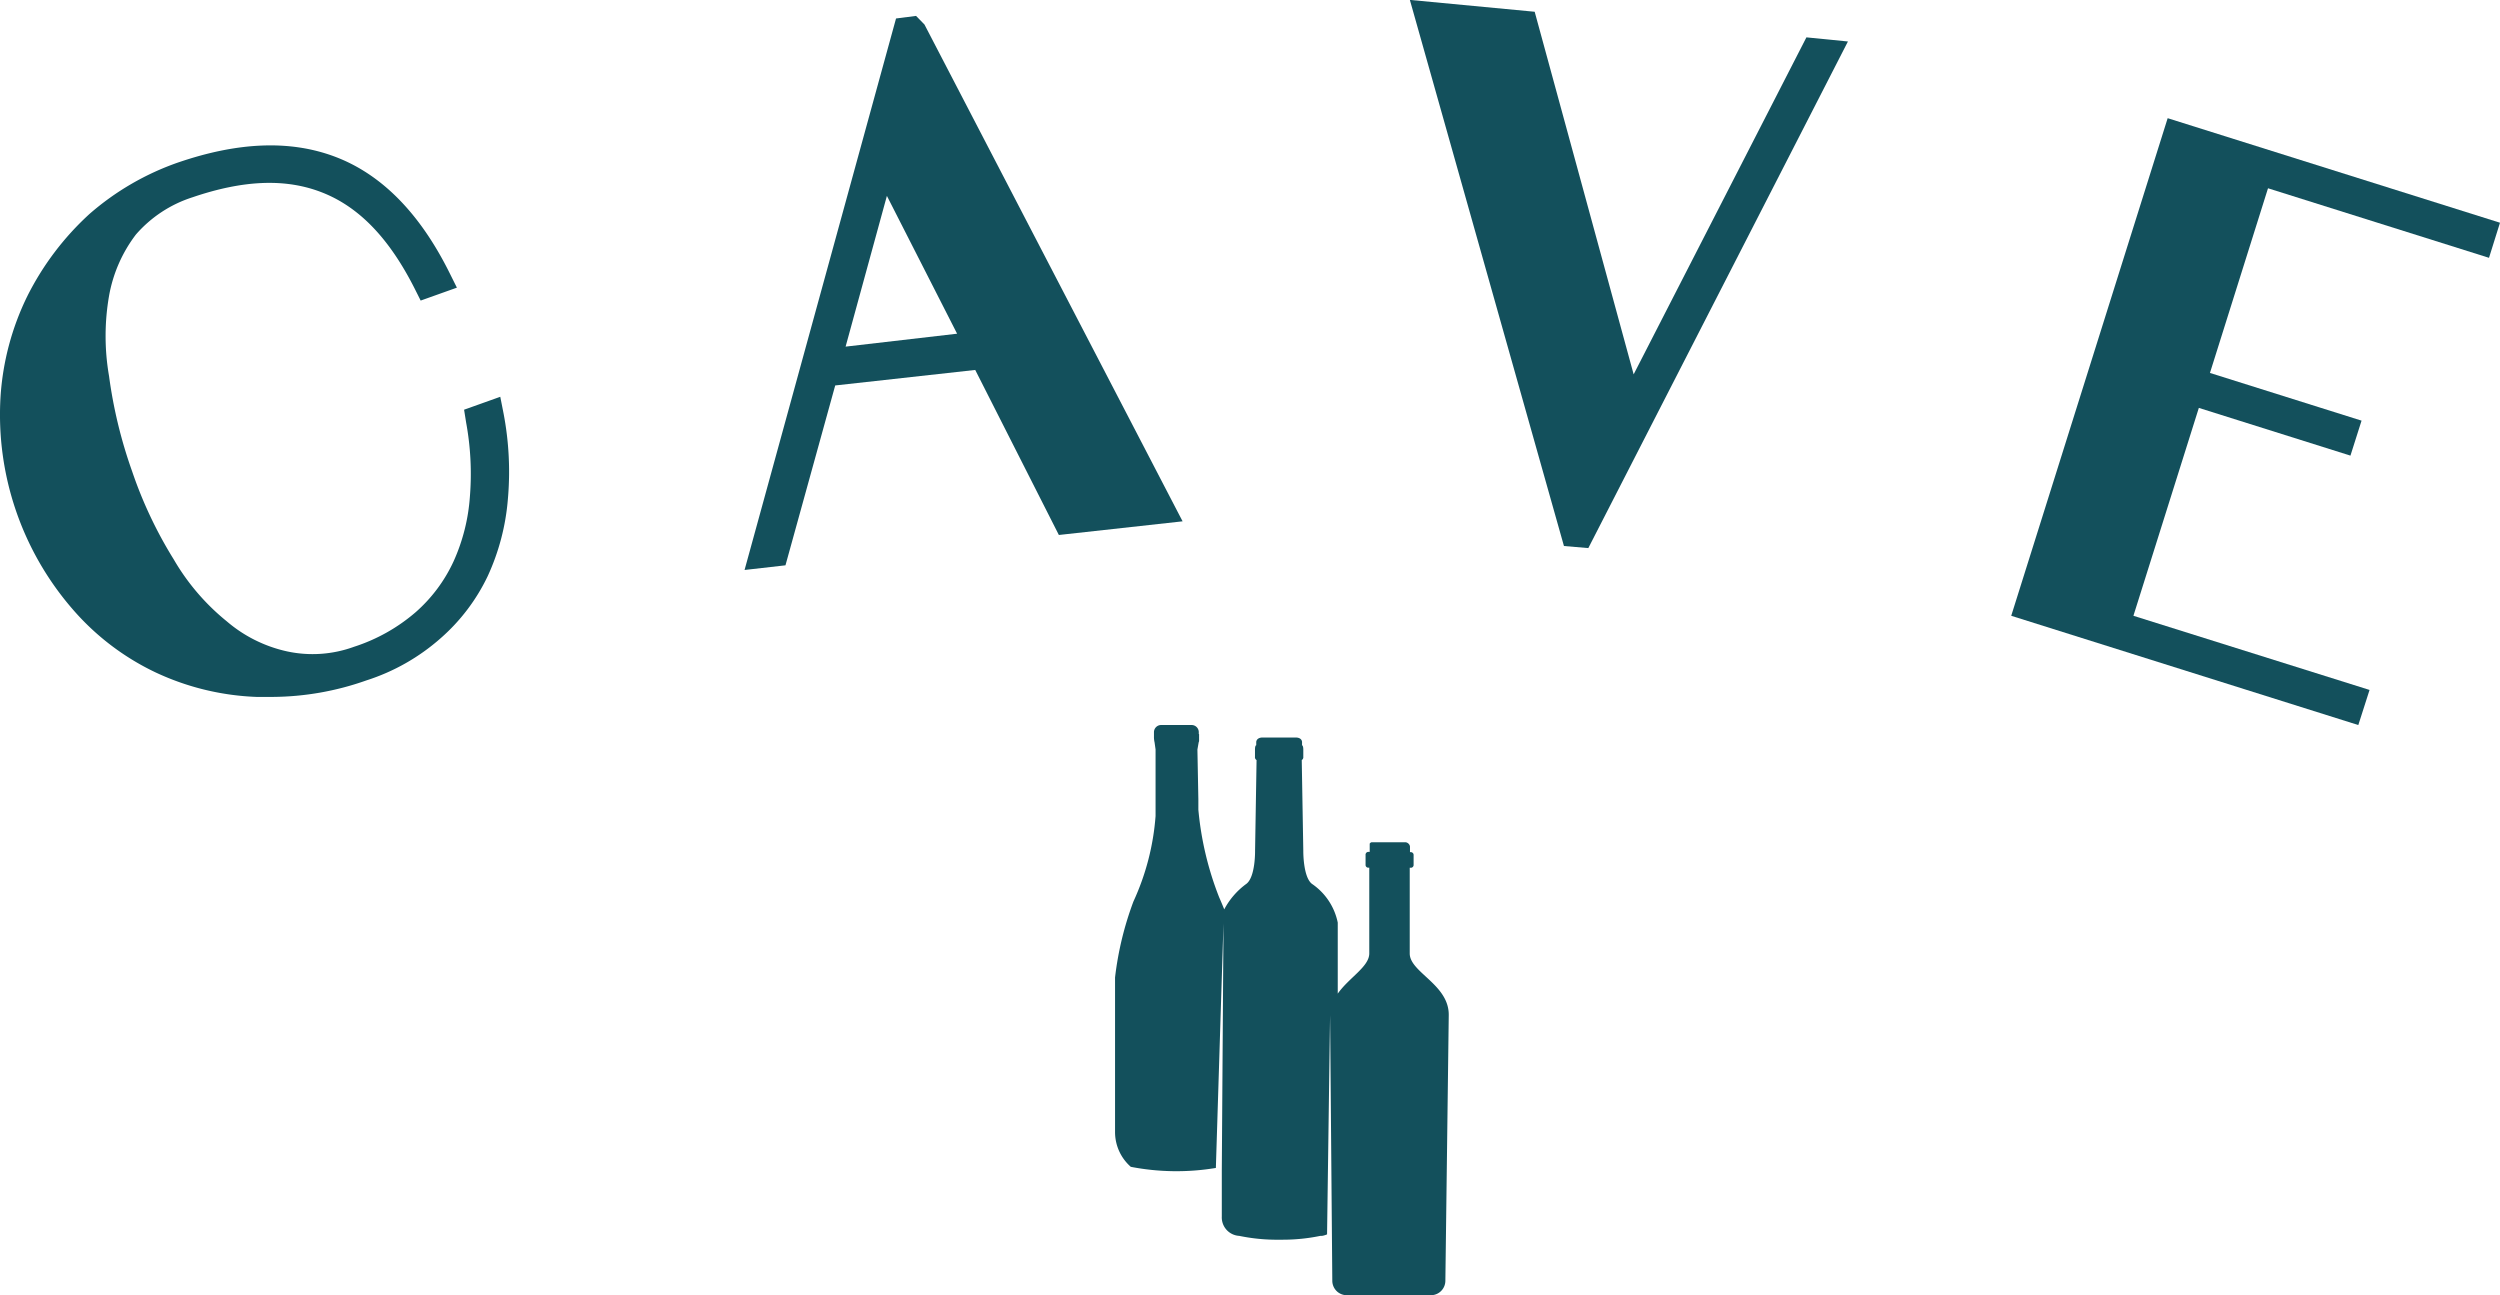 <svg xmlns="http://www.w3.org/2000/svg" width="147.819" height="76.581" viewBox="0 0 147.819 76.581"><defs><style>.a{fill:#13505c;}</style></defs><g transform="translate(-31.341 -312.712)"><g transform="translate(31.341 312.712)"><path class="a" d="M50.64,77.926,48.5,78.69l.122.764a16.784,16.784,0,0,1,.222,4.372,11.177,11.177,0,0,1-.96,3.82,9.03,9.03,0,0,1-2.236,3.007A10.5,10.5,0,0,1,42,92.705a7.143,7.143,0,0,1-3.967.275A8.174,8.174,0,0,1,34.465,91.2a13.316,13.316,0,0,1-3.135-3.664,25.179,25.179,0,0,1-2.457-5.2,27.775,27.775,0,0,1-1.365-5.63,13.884,13.884,0,0,1,0-4.747,8.388,8.388,0,0,1,1.586-3.624,7.423,7.423,0,0,1,3.333-2.2c3.056-1.044,5.572-1.136,7.736-.267s3.929,2.717,5.419,5.669l.351.7,2.142-.764-.425-.853c-1.755-3.54-4.021-5.837-6.746-6.876s-5.829-.861-9.292.321a15.928,15.928,0,0,0-5.266,3.056,16.735,16.735,0,0,0-3.662,4.838,15.788,15.788,0,0,0-1.594,5.989h0a17.553,17.553,0,0,0,4.25,12.521,14.948,14.948,0,0,0,4.92,3.754,15.376,15.376,0,0,0,5.974,1.449h.94a16.873,16.873,0,0,0,5.546-.975,12.282,12.282,0,0,0,4.4-2.5,11.4,11.4,0,0,0,2.771-3.654,13.427,13.427,0,0,0,1.2-4.584,18.307,18.307,0,0,0-.26-5.065Z" transform="translate(-21.06 -54.465)"/><path class="a" d="M204.08,33l-1.184.153L193.94,65.761l2.419-.275L199.3,54.851l8.279-.917,4.945,9.758,7.316-.807L204.577,33.509Zm-4.166,19.555,2.442-8.913,4.151,8.149Z" transform="translate(-149.916 -32.06)"/><path class="a" d="M361.652,51.444,355.8,30.005l-7.38-.7,9.111,32.29,1.441.122,15.35-29.954-2.455-.244Z" transform="translate(-265.058 -29.31)"/><path class="a" d="M516.3,65.006l.649-2.075L497.3,56.75,488.05,86.172l20.522,6.46.665-2.075-13.962-4.385,3.868-12.292,8.964,2.822.657-2.068L499.8,71.813l3.433-10.919Z" transform="translate(-369.131 -49.762)"/><path class="a" d="M297.378,211.152v-5.068h.066a.163.163,0,0,0,.163-.163v-.6h0a.163.163,0,0,0-.163-.16h-.051v-.331a.474.474,0,0,0-.013-.059h0a.311.311,0,0,0-.232-.194h-2.037a.217.217,0,0,0-.1.079v.018h0v.471h-.066a.166.166,0,0,0-.178.148.086.086,0,0,0,0,.036v.588h0a.16.16,0,0,0,.16.163h.059v5.068c0,.787-1.189,1.423-1.864,2.378v-4.2a3.653,3.653,0,0,0-1.528-2.292c-.527-.41-.509-1.943-.509-1.943l-.092-5.376a.194.194,0,0,0,.092-.191v-.43c0-.234-.074-.255-.074-.255v-.2c-.028-.255-.336-.255-.336-.255h-2.037s-.3,0-.336.255v.2s-.074,0-.074.255v.43a.191.191,0,0,0,.094.191l-.089,5.373s.025,1.528-.509,1.943a4.412,4.412,0,0,0-1.314,1.513c-.176-.438-.3-.713-.3-.713a18.748,18.748,0,0,1-1.23-5.182v-.609l-.056-2.946.074-.423a.437.437,0,0,0,.025-.081v-.41h-.018v-.117a.425.425,0,0,0-.425-.42h-1.8a.425.425,0,0,0-.425.42h0v.117h0v.15a1.367,1.367,0,0,0,.036.339l.059.42v3.934a14.656,14.656,0,0,1-1.309,5.055,19.058,19.058,0,0,0-1.087,4.492v9.053h0v.107a2.735,2.735,0,0,0,.932,2.037,14.2,14.2,0,0,0,5.029.066l.451-14.456-.1,14.586v2.745a1.092,1.092,0,0,0,1.031,1.141,11.03,11.03,0,0,0,2.4.227h.14a11.034,11.034,0,0,0,2.259-.227h.094a1.162,1.162,0,0,0,.3-.089l.178-12.964.107,12.766h0l.025,2.951a.856.856,0,0,0,.851.845h4.981a.858.858,0,0,0,.853-.843l.2-15.714C299.708,212.985,297.378,212.272,297.378,211.152Z" transform="translate(-214.024 -154.775)"/></g></g></svg>